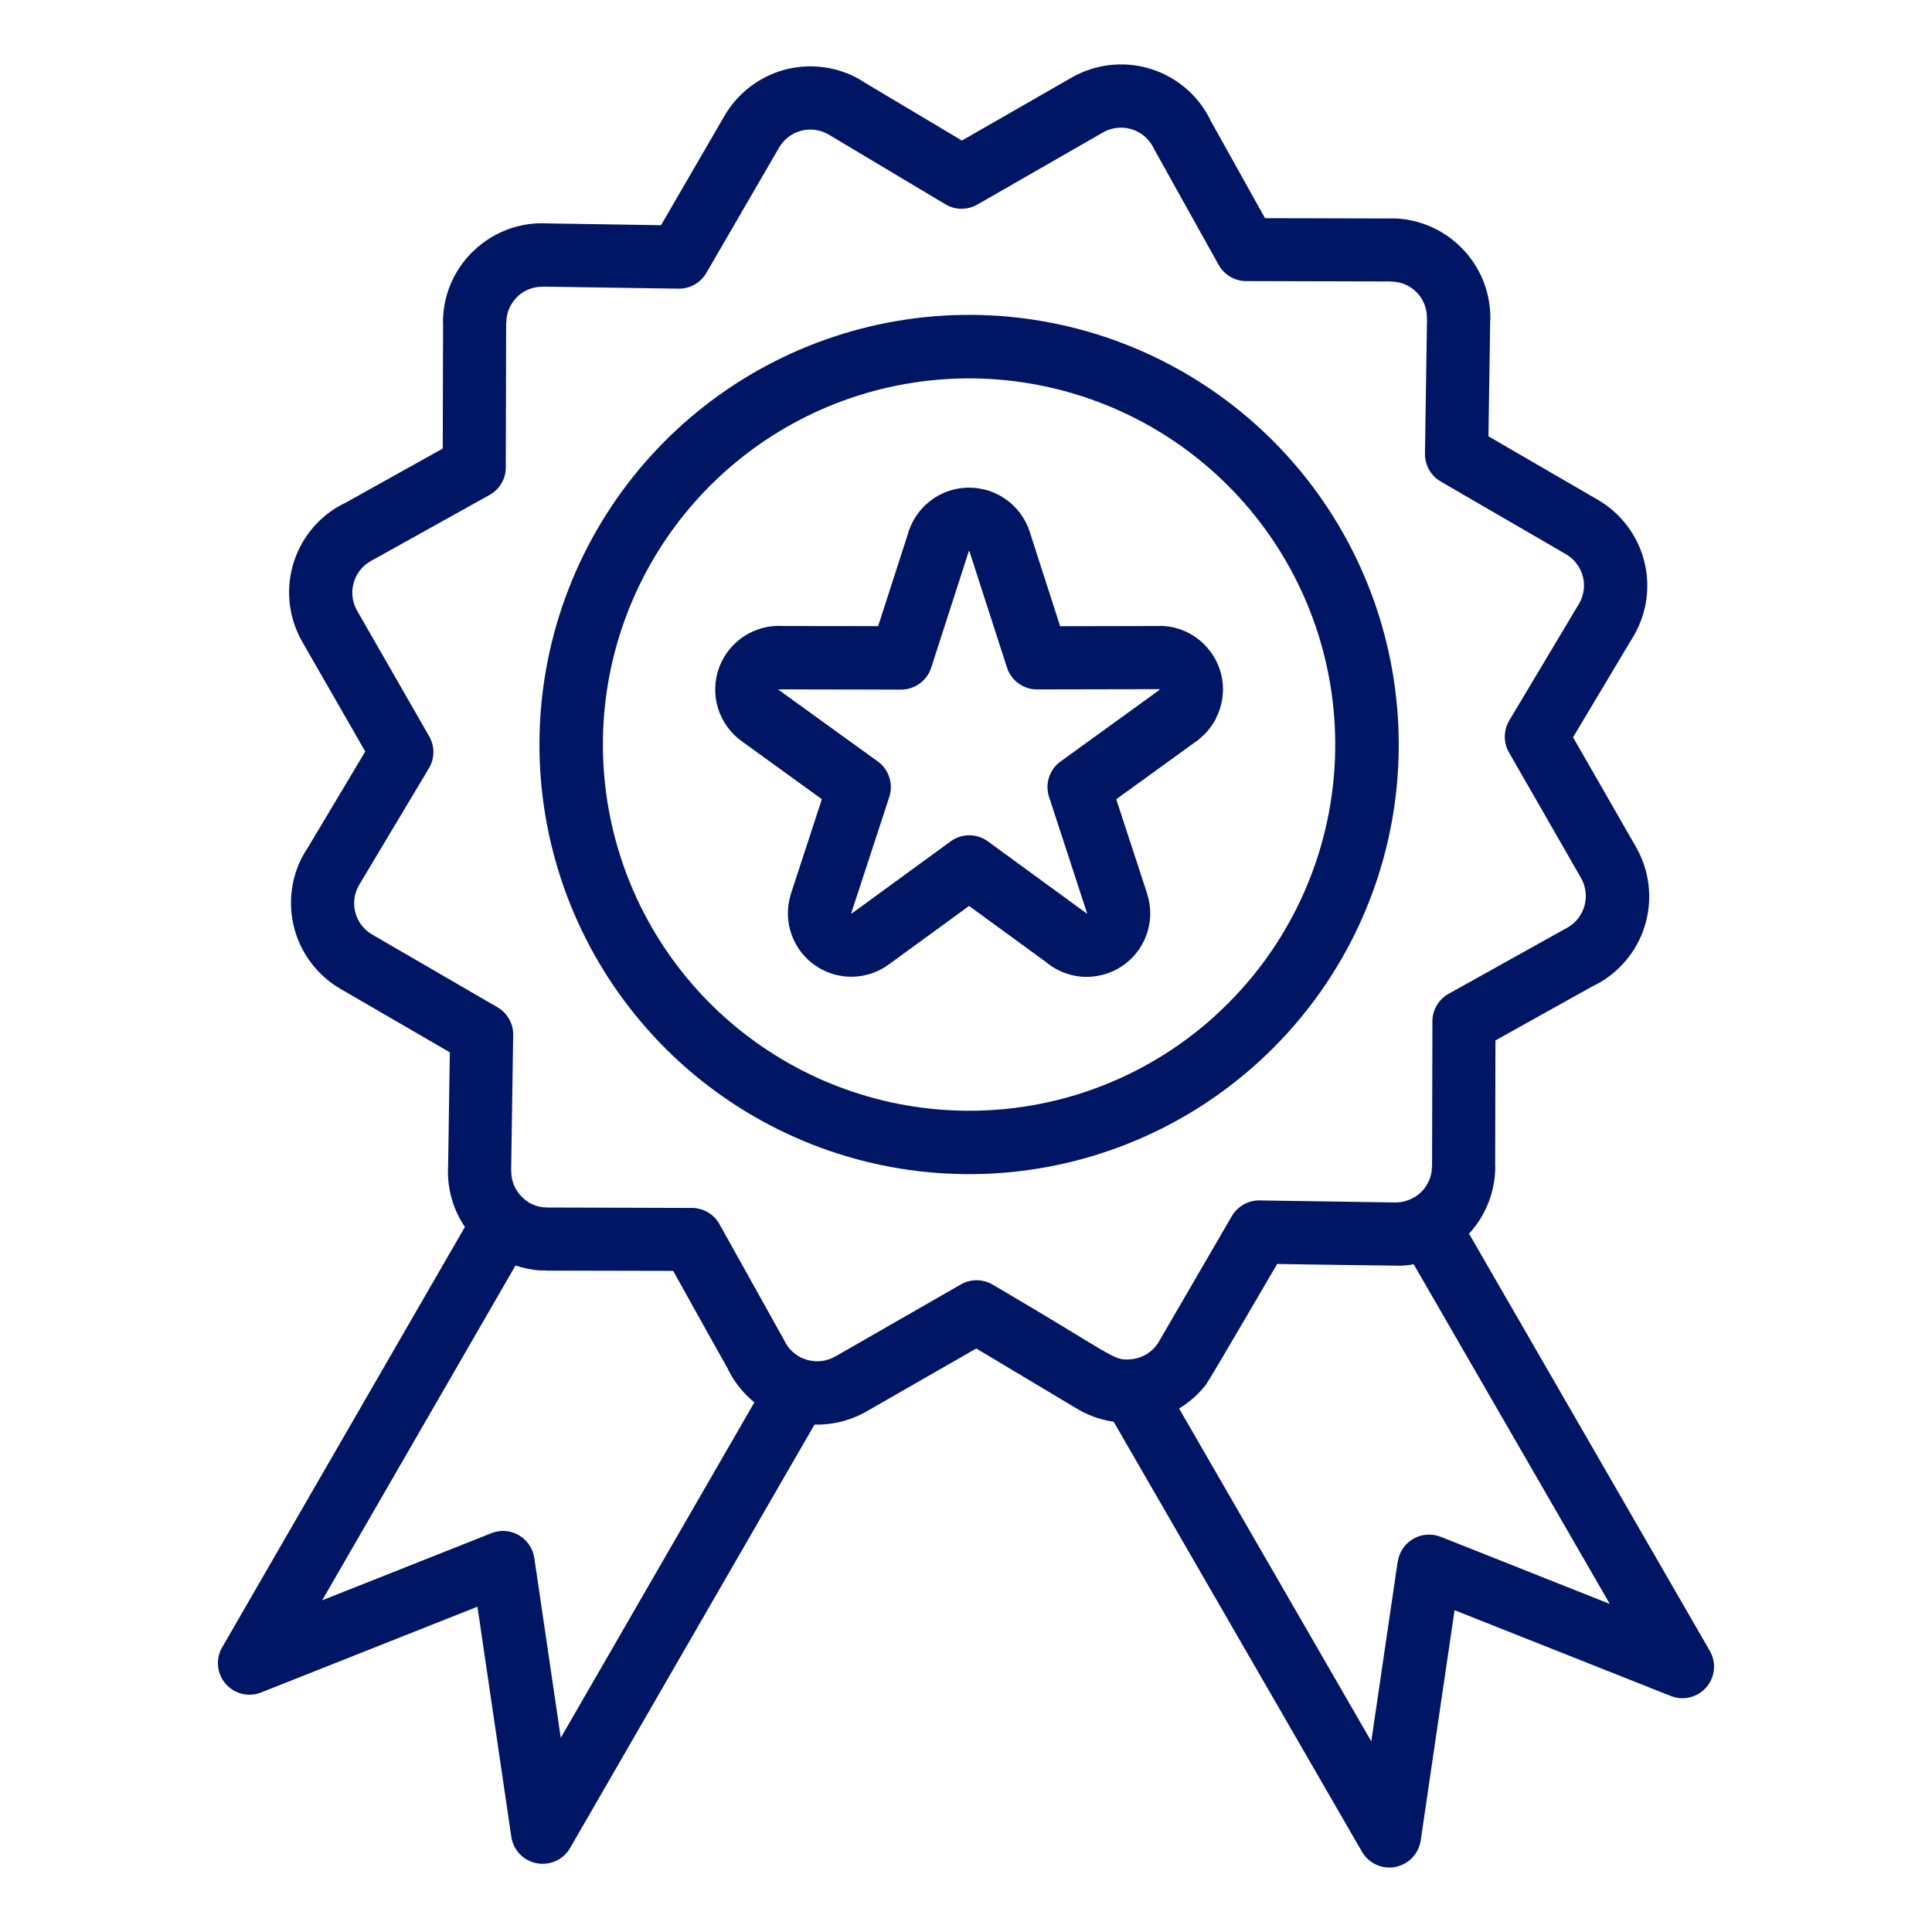 <svg width="48" height="48" viewBox="0 0 48 48" fill="none" xmlns="http://www.w3.org/2000/svg">
<path d="M36.498 30.651C36.917 30.196 37.15 29.6 37.15 28.98H37.147L37.154 25.849L39.584 24.494L39.603 24.485C39.617 24.479 39.632 24.472 39.646 24.465L39.677 24.448C39.708 24.433 39.739 24.417 39.767 24.398C40.318 24.07 40.72 23.541 40.888 22.922C41.056 22.303 40.977 21.644 40.667 21.082C40.656 21.06 40.644 21.037 40.63 21.015L39.082 18.318L40.532 15.892L40.555 15.854L40.565 15.839L40.572 15.827C40.579 15.816 40.587 15.803 40.594 15.79C40.756 15.509 40.862 15.199 40.905 14.878C40.948 14.556 40.927 14.229 40.843 13.916C40.76 13.602 40.615 13.308 40.418 13.051C40.221 12.793 39.974 12.577 39.694 12.415L36.98 10.84L37.023 7.992C37.025 7.965 37.027 7.938 37.027 7.91V7.89C37.026 7.567 36.963 7.247 36.839 6.948C36.715 6.65 36.533 6.378 36.304 6.15C36.076 5.92 35.804 5.738 35.505 5.614C35.206 5.489 34.885 5.425 34.561 5.425V5.428L31.429 5.42L30.075 2.993C30.067 2.973 30.057 2.952 30.047 2.932C30.036 2.912 30.019 2.881 30 2.85V2.845C29.675 2.277 29.138 1.86 28.506 1.688C27.875 1.515 27.2 1.6 26.631 1.924L26.625 1.927L23.898 3.492L21.502 2.063L21.475 2.045L21.438 2.021L21.42 2.01L21.41 2.004C21.398 1.996 21.386 1.988 21.373 1.981C21.092 1.818 20.782 1.712 20.461 1.67C20.139 1.627 19.812 1.648 19.499 1.731C19.186 1.815 18.892 1.96 18.634 2.157C18.377 2.354 18.16 2.6 17.998 2.881L16.423 5.595L13.575 5.55C13.548 5.547 13.521 5.546 13.493 5.546H13.473C12.843 5.545 12.236 5.787 11.779 6.221C11.762 6.236 11.745 6.251 11.728 6.268C11.498 6.497 11.316 6.769 11.192 7.068C11.068 7.368 11.005 7.689 11.005 8.013H11.008L11 11.144L8.57 12.499L8.551 12.508C8.537 12.515 8.523 12.521 8.509 12.528L8.453 12.558H8.451L8.434 12.567H8.432L8.428 12.57C7.859 12.895 7.443 13.432 7.27 14.064C7.097 14.695 7.182 15.37 7.507 15.939L7.509 15.944L9.075 18.671L7.644 21.066L7.626 21.093L7.602 21.131L7.591 21.148L7.586 21.157C7.577 21.17 7.57 21.183 7.562 21.195C7.399 21.475 7.293 21.785 7.251 22.107C7.208 22.428 7.229 22.755 7.313 23.069C7.396 23.382 7.541 23.676 7.738 23.933C7.935 24.191 8.181 24.407 8.462 24.57L11.176 26.145L11.133 28.992C11.13 29.019 11.129 29.047 11.129 29.074V29.094C11.126 29.589 11.273 30.074 11.55 30.484L5.528 40.913C5.443 41.053 5.404 41.217 5.416 41.381C5.429 41.545 5.493 41.7 5.599 41.826C5.705 41.952 5.848 42.041 6.007 42.081C6.167 42.121 6.335 42.11 6.488 42.049L11.862 39.918L12.704 45.638C12.728 45.798 12.802 45.948 12.915 46.065C13.027 46.182 13.174 46.262 13.334 46.292C13.493 46.323 13.659 46.303 13.807 46.236C13.955 46.169 14.079 46.058 14.161 45.918L20.236 35.394C20.674 35.405 21.107 35.3 21.491 35.088C21.513 35.076 21.536 35.064 21.558 35.05L24.255 33.503L26.717 34.975C27.006 35.156 27.33 35.274 27.668 35.322L33.818 45.972C33.895 46.12 34.016 46.24 34.165 46.315C34.314 46.389 34.482 46.415 34.647 46.388C34.811 46.36 34.962 46.282 35.079 46.163C35.196 46.044 35.272 45.892 35.297 45.727L36.138 40.005L41.512 42.137C41.664 42.197 41.83 42.208 41.987 42.169C42.145 42.13 42.287 42.043 42.393 41.92C42.5 41.797 42.565 41.645 42.581 41.483C42.597 41.321 42.562 41.158 42.481 41.017L36.498 30.651ZM13.932 43.176L13.275 38.708C13.257 38.586 13.21 38.469 13.139 38.368C13.067 38.267 12.973 38.184 12.863 38.126C12.754 38.069 12.632 38.037 12.508 38.035C12.384 38.034 12.262 38.061 12.15 38.115L8.005 39.759L12.808 31.441C13.005 31.508 13.21 31.549 13.417 31.564H13.43H13.443H13.455H13.468H13.48H13.492H13.594V31.568L16.725 31.575C18.505 34.777 17.95 33.753 18.127 34.099C18.282 34.384 18.491 34.637 18.742 34.842L13.932 43.176ZM28.774 33.364L28.718 33.441C28.656 33.519 28.581 33.585 28.496 33.638C28.393 33.702 28.278 33.745 28.158 33.764C28.134 33.768 28.109 33.771 28.083 33.773C27.641 33.804 27.704 33.698 24.666 31.918C24.546 31.847 24.41 31.808 24.27 31.807C24.131 31.806 23.994 31.841 23.873 31.911L20.748 33.704H20.746C20.643 33.762 20.53 33.8 20.413 33.814C20.296 33.828 20.177 33.819 20.063 33.788C19.836 33.728 19.643 33.58 19.525 33.378L19.524 33.375L19.521 33.37C19.436 33.21 19.456 33.246 19.446 33.232L17.875 30.414C17.805 30.288 17.701 30.183 17.575 30.112C17.449 30.041 17.306 30.006 17.161 30.011L13.594 30V29.997H13.538C13.399 29.989 13.263 29.948 13.143 29.878H13.141H13.138L13.134 29.875H13.132L13.125 29.864L13.121 29.862C13.086 29.839 13.052 29.814 13.02 29.787C13 29.771 12.982 29.754 12.965 29.736C12.882 29.654 12.816 29.555 12.771 29.447C12.725 29.338 12.702 29.222 12.702 29.105C12.702 29.085 12.702 29.064 12.7 29.044L12.75 25.713C12.752 25.574 12.717 25.437 12.648 25.316C12.579 25.195 12.479 25.094 12.359 25.025L9.246 23.218C9.144 23.159 9.055 23.08 8.983 22.987C8.912 22.893 8.859 22.786 8.829 22.672C8.798 22.558 8.791 22.44 8.806 22.323C8.822 22.206 8.86 22.093 8.919 21.992L8.926 21.98L8.95 21.942C8.963 21.921 8.975 21.9 8.987 21.878L10.656 19.088C10.728 18.968 10.766 18.832 10.768 18.692C10.769 18.553 10.733 18.416 10.664 18.295L8.89 15.204C8.88 15.184 8.869 15.167 8.858 15.147C8.751 14.945 8.724 14.71 8.784 14.489C8.844 14.268 8.985 14.078 9.18 13.958C9.2 13.947 9.22 13.936 9.24 13.923L9.265 13.91C9.281 13.902 9.298 13.893 9.313 13.884L12.163 12.297C12.29 12.226 12.395 12.122 12.466 11.996C12.537 11.87 12.572 11.727 12.566 11.582L12.575 8.017H12.579C12.579 7.9 12.602 7.784 12.647 7.675C12.692 7.567 12.758 7.468 12.841 7.386C12.851 7.376 12.86 7.367 12.869 7.356C13.034 7.206 13.25 7.124 13.473 7.124C13.493 7.124 13.514 7.124 13.534 7.122L16.862 7.172C17.001 7.173 17.138 7.138 17.259 7.069C17.38 7 17.481 6.9 17.55 6.779L19.357 3.666C19.476 3.461 19.672 3.31 19.902 3.249C20.132 3.188 20.377 3.221 20.583 3.34L20.595 3.346L20.632 3.37C20.653 3.384 20.675 3.396 20.697 3.408L23.488 5.075C23.608 5.147 23.744 5.185 23.883 5.187C24.023 5.188 24.16 5.152 24.281 5.083L27.372 3.309C27.391 3.299 27.409 3.288 27.429 3.277C27.631 3.169 27.866 3.143 28.087 3.203C28.308 3.263 28.497 3.404 28.617 3.599C28.625 3.614 28.633 3.628 28.642 3.642L28.648 3.655L28.665 3.685V3.688C28.677 3.714 28.691 3.739 28.706 3.763L30.277 6.581C30.348 6.707 30.452 6.812 30.578 6.883C30.704 6.954 30.847 6.989 30.992 6.984L34.557 6.993V6.996C34.674 6.995 34.79 7.018 34.898 7.062C35.007 7.107 35.105 7.172 35.188 7.254C35.272 7.337 35.338 7.436 35.383 7.544C35.428 7.652 35.451 7.769 35.451 7.886C35.451 7.907 35.451 7.927 35.453 7.947L35.403 11.275C35.402 11.414 35.437 11.551 35.506 11.672C35.574 11.793 35.674 11.893 35.794 11.963L38.907 13.77C39.112 13.89 39.262 14.086 39.324 14.316C39.385 14.546 39.352 14.79 39.233 14.996L39.223 15.014L39.201 15.048L39.185 15.075L37.497 17.9C37.426 18.02 37.388 18.157 37.386 18.296C37.385 18.435 37.42 18.572 37.489 18.693L39.283 21.818V21.82C39.4 22.027 39.43 22.272 39.367 22.501C39.304 22.73 39.154 22.925 38.947 23.044L38.942 23.047L38.913 23.064L38.888 23.078C38.871 23.086 38.855 23.094 38.839 23.103L35.99 24.691C35.862 24.762 35.757 24.867 35.686 24.996C35.614 25.124 35.581 25.269 35.588 25.415L35.579 28.98H35.576C35.576 29.098 35.553 29.214 35.508 29.322C35.462 29.431 35.397 29.529 35.313 29.612C35.22 29.703 35.108 29.773 34.986 29.818C34.864 29.863 34.734 29.883 34.604 29.874L31.341 29.825C31.194 29.815 31.047 29.846 30.917 29.915C30.786 29.984 30.678 30.088 30.604 30.215L28.774 33.364ZM35.794 38.181C35.684 38.138 35.565 38.12 35.447 38.129C35.329 38.137 35.215 38.172 35.112 38.232C35.01 38.291 34.922 38.372 34.855 38.47C34.789 38.568 34.745 38.68 34.728 38.797H34.725L34.069 43.263L29.294 34.993L29.327 34.973C29.57 34.822 29.785 34.629 29.961 34.403C30.043 34.299 31.849 31.2 31.731 31.403C32.572 31.417 33.568 31.432 34.813 31.446H34.827C34.926 31.441 35.025 31.429 35.123 31.411L39.995 39.849L35.794 38.181Z" fill="#001665"/>
<path d="M34.751 18.498C34.751 16.028 33.895 13.635 32.328 11.726C30.762 9.817 28.582 8.51 26.16 8.028C23.738 7.546 21.223 7.919 19.045 9.083C16.867 10.247 15.16 12.13 14.215 14.412C13.27 16.694 13.145 19.232 13.862 21.596C14.579 23.959 16.093 26 18.146 27.372C20.2 28.745 22.665 29.362 25.123 29.12C27.581 28.878 29.878 27.791 31.625 26.045C32.617 25.055 33.405 23.879 33.941 22.583C34.478 21.288 34.753 19.9 34.751 18.498ZM24.076 27.596C21.971 27.596 19.931 26.866 18.305 25.53C16.678 24.195 15.564 22.337 15.154 20.273C14.743 18.209 15.061 16.066 16.053 14.21C17.046 12.353 18.651 10.899 20.595 10.093C22.54 9.288 24.703 9.182 26.717 9.793C28.732 10.404 30.471 11.694 31.641 13.444C32.81 15.194 33.336 17.296 33.13 19.39C32.924 21.485 31.998 23.443 30.509 24.931C29.666 25.777 28.663 26.448 27.558 26.906C26.454 27.363 25.271 27.598 24.076 27.596Z" fill="#001665"/>
<path d="M29.922 16.013C29.776 15.866 29.602 15.75 29.411 15.67C29.22 15.591 29.015 15.55 28.808 15.55V15.553L26.339 15.558L25.597 13.256L25.587 13.224C25.511 12.982 25.378 12.762 25.199 12.582C25.042 12.424 24.854 12.302 24.647 12.222C24.592 12.197 24.535 12.179 24.475 12.167C24.1 12.069 23.702 12.112 23.357 12.289C23.012 12.466 22.744 12.764 22.604 13.125C22.583 13.172 22.567 13.221 22.555 13.271L21.817 15.556L19.462 15.553C19.119 15.529 18.778 15.618 18.49 15.805C18.202 15.992 17.983 16.267 17.865 16.59C17.747 16.913 17.738 17.265 17.838 17.593C17.939 17.922 18.143 18.209 18.421 18.41L20.419 19.856L19.652 22.2C19.644 22.225 19.637 22.25 19.631 22.275C19.545 22.59 19.558 22.925 19.671 23.232C19.783 23.539 19.988 23.804 20.257 23.989C20.526 24.175 20.846 24.272 21.173 24.267C21.5 24.262 21.818 24.156 22.081 23.963L24.076 22.508L25.978 23.895C26.183 24.069 26.43 24.188 26.694 24.241C26.956 24.292 27.228 24.276 27.482 24.193H27.485C27.682 24.129 27.865 24.027 28.023 23.893C28.18 23.758 28.31 23.594 28.404 23.41C28.499 23.225 28.555 23.024 28.572 22.817C28.588 22.61 28.564 22.403 28.5 22.206V22.202L27.733 19.857L29.699 18.434L29.707 18.429C29.744 18.405 29.778 18.377 29.81 18.348C29.977 18.21 30.114 18.039 30.213 17.846H30.21C30.363 17.55 30.418 17.213 30.366 16.883C30.314 16.554 30.159 16.249 29.922 16.014V16.013ZM28.812 17.134H28.81V17.136C28.795 17.147 28.78 17.158 28.766 17.17L26.349 18.919C26.21 19.019 26.108 19.163 26.058 19.327C26.008 19.491 26.013 19.667 26.073 19.828L26.992 22.64C26.997 22.658 27.002 22.675 27.007 22.693V22.695L26.999 22.695L26.995 22.693C26.966 22.669 26.936 22.647 26.905 22.627L24.542 20.902C24.406 20.803 24.242 20.751 24.074 20.752C23.906 20.754 23.743 20.809 23.608 20.911L21.163 22.694C21.161 22.695 21.158 22.695 21.155 22.694L21.152 22.692V22.689V22.683C21.156 22.67 21.16 22.657 21.163 22.645L22.095 19.798C22.146 19.64 22.146 19.469 22.094 19.311C22.043 19.153 21.943 19.015 21.808 18.918L19.344 17.138L19.34 17.134C19.34 17.131 19.341 17.129 19.342 17.127C19.345 17.126 19.348 17.126 19.351 17.127C19.388 17.129 19.424 17.129 19.461 17.127L22.389 17.133C22.556 17.132 22.718 17.079 22.852 16.98C22.987 16.882 23.086 16.743 23.137 16.584L24.07 13.693C24.07 13.691 24.072 13.689 24.074 13.688C24.076 13.687 24.077 13.687 24.079 13.688H24.082V13.69C24.087 13.706 24.092 13.721 24.098 13.736L25.017 16.582C25.069 16.746 25.174 16.889 25.316 16.987C25.457 17.086 25.627 17.136 25.799 17.128L28.804 17.122V17.125H28.808V17.129C28.808 17.135 28.813 17.129 28.811 17.131L28.812 17.134Z" fill="#001665"/>
</svg>
